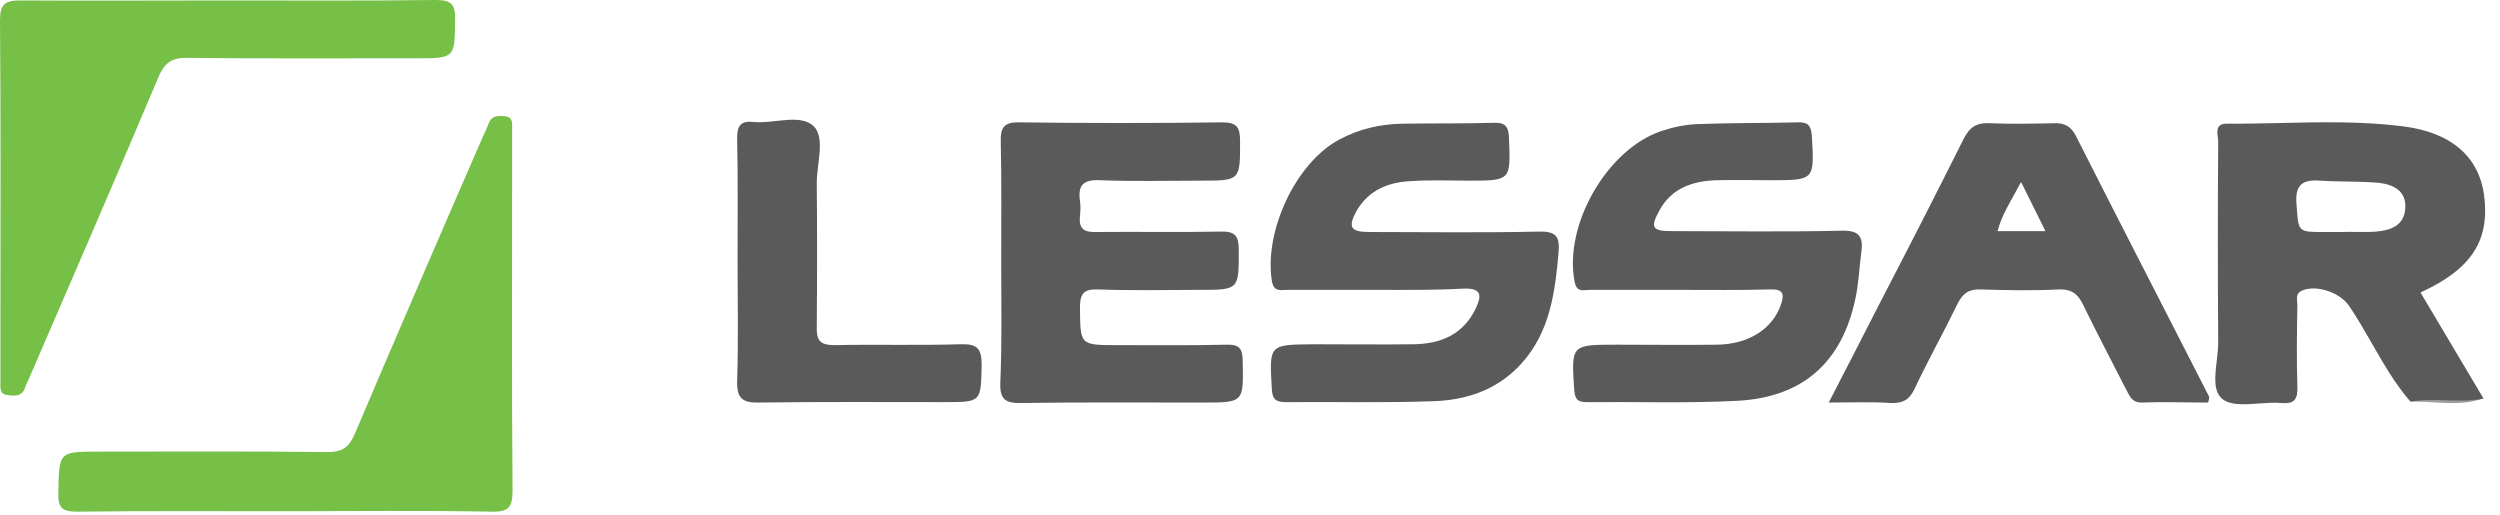 <svg width="136" height="28" viewBox="0 0 136 28" fill="none" xmlns="http://www.w3.org/2000/svg">
<path d="M15.48 27.811C11.74 27.811 8.001 27.787 4.237 27.835C3.433 27.835 3.149 27.693 3.172 26.817C3.22 24.568 3.172 24.568 5.397 24.568C9.539 24.568 13.681 24.545 17.823 24.592C18.628 24.592 18.983 24.332 19.291 23.622C21.587 18.225 23.906 12.852 26.25 7.479C26.368 7.219 26.486 6.982 26.581 6.722C26.747 6.272 27.102 6.296 27.457 6.32C27.93 6.367 27.859 6.722 27.859 7.03C27.859 8.024 27.859 8.994 27.859 9.988C27.859 15.551 27.835 21.113 27.883 26.651C27.883 27.551 27.717 27.858 26.747 27.835C22.959 27.764 19.22 27.811 15.48 27.811Z" fill="#76C047"/>
<path d="M12.355 0.024C16.142 0.024 19.929 0.047 23.716 0C24.545 0 24.781 0.237 24.758 1.065C24.734 3.172 24.758 3.172 22.628 3.172C18.485 3.172 14.343 3.195 10.201 3.148C9.302 3.124 8.923 3.456 8.592 4.26C6.296 9.704 3.953 15.101 1.609 20.521C1.538 20.71 1.42 20.876 1.373 21.065C1.207 21.586 0.805 21.539 0.402 21.491C-0.047 21.444 0.024 21.065 0.024 20.758C0.024 19.622 0.024 18.462 0.024 17.326C0.024 11.929 0.047 6.533 0 1.136C0 0.237 0.237 0.024 1.112 0.024C4.876 0.047 8.615 0.024 12.355 0.024Z" fill="#76C047"/>
<path d="M54.466 14.254C54.466 12.076 54.489 9.923 54.442 7.745C54.419 6.964 54.584 6.633 55.46 6.656C59.129 6.704 62.797 6.704 66.466 6.656C67.271 6.656 67.46 6.893 67.46 7.674C67.46 9.828 67.484 9.828 65.282 9.828C63.46 9.828 61.661 9.875 59.839 9.804C58.916 9.757 58.632 10.088 58.75 10.94C58.797 11.201 58.773 11.485 58.75 11.769C58.679 12.455 58.987 12.645 59.649 12.621C61.898 12.597 64.146 12.645 66.395 12.597C67.223 12.573 67.389 12.857 67.389 13.615C67.389 15.769 67.413 15.769 65.212 15.769C63.389 15.769 61.59 15.816 59.768 15.745C59.01 15.721 58.75 15.911 58.75 16.715C58.773 18.775 58.726 18.775 60.809 18.775C62.774 18.775 64.762 18.798 66.726 18.751C67.389 18.727 67.602 18.94 67.602 19.627C67.649 21.899 67.673 21.899 65.424 21.899C62.158 21.899 58.868 21.875 55.602 21.923C54.703 21.946 54.371 21.757 54.419 20.763C54.513 18.609 54.466 16.431 54.466 14.254Z" fill="#5A5A5A"/>
<path d="M74.774 15.769C73.188 15.769 71.626 15.769 70.04 15.769C69.685 15.769 69.283 15.911 69.188 15.272C68.762 12.574 70.49 8.834 72.881 7.58C73.946 7.012 75.082 6.751 76.289 6.728C77.946 6.704 79.603 6.728 81.259 6.68C81.875 6.657 82.064 6.87 82.088 7.485C82.183 9.828 82.206 9.828 79.863 9.828C78.845 9.828 77.804 9.781 76.786 9.852C75.555 9.899 74.466 10.325 73.804 11.461C73.307 12.361 73.472 12.621 74.49 12.621C77.567 12.621 80.644 12.668 83.721 12.598C84.668 12.574 84.857 12.882 84.786 13.734C84.597 15.911 84.313 18.065 82.774 19.769C81.472 21.213 79.768 21.781 77.898 21.828C75.271 21.923 72.62 21.852 69.969 21.876C69.449 21.876 69.212 21.757 69.188 21.166C69.046 18.728 69.023 18.751 71.46 18.728C73.283 18.728 75.082 18.751 76.904 18.728C78.372 18.704 79.603 18.207 80.289 16.763C80.597 16.1 80.62 15.674 79.65 15.698C77.993 15.793 76.384 15.769 74.774 15.769Z" fill="#5A5A5A"/>
<path d="M91.32 15.769C89.71 15.769 88.077 15.769 86.468 15.769C86.16 15.769 85.781 15.934 85.663 15.343C85.048 12.266 87.415 8.124 90.373 7.13C91.012 6.917 91.675 6.775 92.338 6.751C94.16 6.68 95.959 6.704 97.781 6.656C98.326 6.633 98.515 6.798 98.563 7.366C98.705 9.804 98.728 9.804 96.314 9.804C95.32 9.804 94.35 9.781 93.355 9.804C92.077 9.852 90.941 10.23 90.278 11.437C89.758 12.384 89.876 12.573 90.941 12.573C94.018 12.573 97.095 12.621 100.172 12.55C101.071 12.526 101.379 12.81 101.261 13.686C101.142 14.538 101.119 15.414 100.929 16.266C100.196 19.721 98.066 21.615 94.515 21.804C91.793 21.946 89.071 21.852 86.349 21.875C85.876 21.875 85.687 21.781 85.639 21.236C85.474 18.751 85.45 18.751 87.959 18.751C89.781 18.751 91.58 18.775 93.403 18.751C95.154 18.727 96.432 17.875 96.882 16.573C97.095 15.958 96.977 15.721 96.29 15.745C94.633 15.792 92.977 15.769 91.32 15.769Z" fill="#5A5A5A"/>
<path d="M40.124 14.254C40.124 12.005 40.148 9.757 40.1 7.508C40.1 6.846 40.29 6.562 40.976 6.633C42.089 6.751 43.532 6.159 44.266 6.869C44.905 7.485 44.432 8.905 44.432 9.946C44.455 12.55 44.455 15.153 44.432 17.757C44.408 18.514 44.597 18.775 45.402 18.775C47.698 18.727 49.97 18.798 52.266 18.727C53.142 18.704 53.402 18.94 53.402 19.84C53.355 21.875 53.402 21.875 51.367 21.875C48.006 21.875 44.668 21.852 41.307 21.899C40.408 21.923 40.077 21.686 40.1 20.739C40.171 18.585 40.124 16.431 40.124 14.254Z" fill="#5A5A5A"/>
<path d="M131.131 21.852C132.433 21.449 133.782 21.757 135.107 21.662C133.782 22.159 132.456 21.804 131.131 21.852Z" fill="#9E9E9E"/>
<path fill-rule="evenodd" clip-rule="evenodd" d="M129.032 18.684C129.66 19.781 130.288 20.879 131.131 21.852C131.768 21.736 132.416 21.756 133.068 21.777C133.747 21.798 134.43 21.819 135.107 21.686C134.539 20.728 133.965 19.763 133.391 18.799C132.817 17.834 132.243 16.87 131.675 15.911C134.468 14.633 135.462 13.071 135.131 10.585C134.847 8.574 133.403 7.201 130.705 6.87C128.515 6.592 126.314 6.641 124.11 6.69C123.121 6.713 122.132 6.735 121.142 6.727C120.554 6.727 120.605 7.123 120.648 7.462C120.659 7.546 120.669 7.627 120.669 7.698C120.645 11.319 120.645 14.941 120.669 18.562C120.676 18.891 120.633 19.258 120.591 19.624C120.492 20.468 120.394 21.314 120.906 21.71C121.351 22.063 122.105 22.008 122.877 21.951C123.295 21.921 123.718 21.89 124.101 21.923C124.882 21.994 125 21.663 124.977 20.976C124.93 19.517 124.953 18.08 124.976 16.621L124.977 16.597C124.977 16.541 124.971 16.483 124.966 16.423C124.943 16.181 124.919 15.926 125.261 15.793C126.042 15.485 127.296 15.911 127.793 16.645C128.241 17.303 128.636 17.993 129.032 18.684ZM126.445 12.621H127.392C127.666 12.611 127.936 12.614 128.204 12.617C128.559 12.621 128.91 12.624 129.261 12.598C130.043 12.527 130.776 12.29 130.847 11.343C130.918 10.373 130.185 10.041 129.427 9.947C128.847 9.895 128.267 9.886 127.691 9.876C127.209 9.868 126.73 9.861 126.256 9.828C125.309 9.757 124.835 9.994 124.93 11.106C124.937 11.197 124.943 11.282 124.949 11.362C125.043 12.621 125.043 12.621 126.445 12.621Z" fill="#5A5A5A"/>
<path d="M120.171 21.568C117.757 16.834 115.319 12.124 112.928 7.39C112.644 6.846 112.289 6.68 111.721 6.704C110.585 6.727 109.425 6.751 108.289 6.704C107.555 6.656 107.153 6.893 106.822 7.556C105.307 10.585 103.768 13.591 102.206 16.597C101.331 18.325 100.431 20.053 99.484 21.899C100.762 21.899 101.828 21.852 102.869 21.923C103.508 21.946 103.863 21.757 104.147 21.165C104.881 19.603 105.733 18.088 106.49 16.526C106.774 15.958 107.106 15.722 107.745 15.745C109.165 15.793 110.585 15.816 112.005 15.745C112.715 15.722 113.047 16.006 113.331 16.597C114.088 18.159 114.893 19.674 115.674 21.213C115.863 21.568 115.982 21.899 116.502 21.899C117.709 21.852 118.917 21.899 120.124 21.899C120.171 21.71 120.195 21.615 120.171 21.568ZM108.668 12.573C108.905 11.65 109.425 10.893 109.946 9.899C110.443 10.893 110.822 11.674 111.272 12.573C110.325 12.573 109.52 12.573 108.668 12.573Z" fill="#5A5A5A"/>
</svg>
